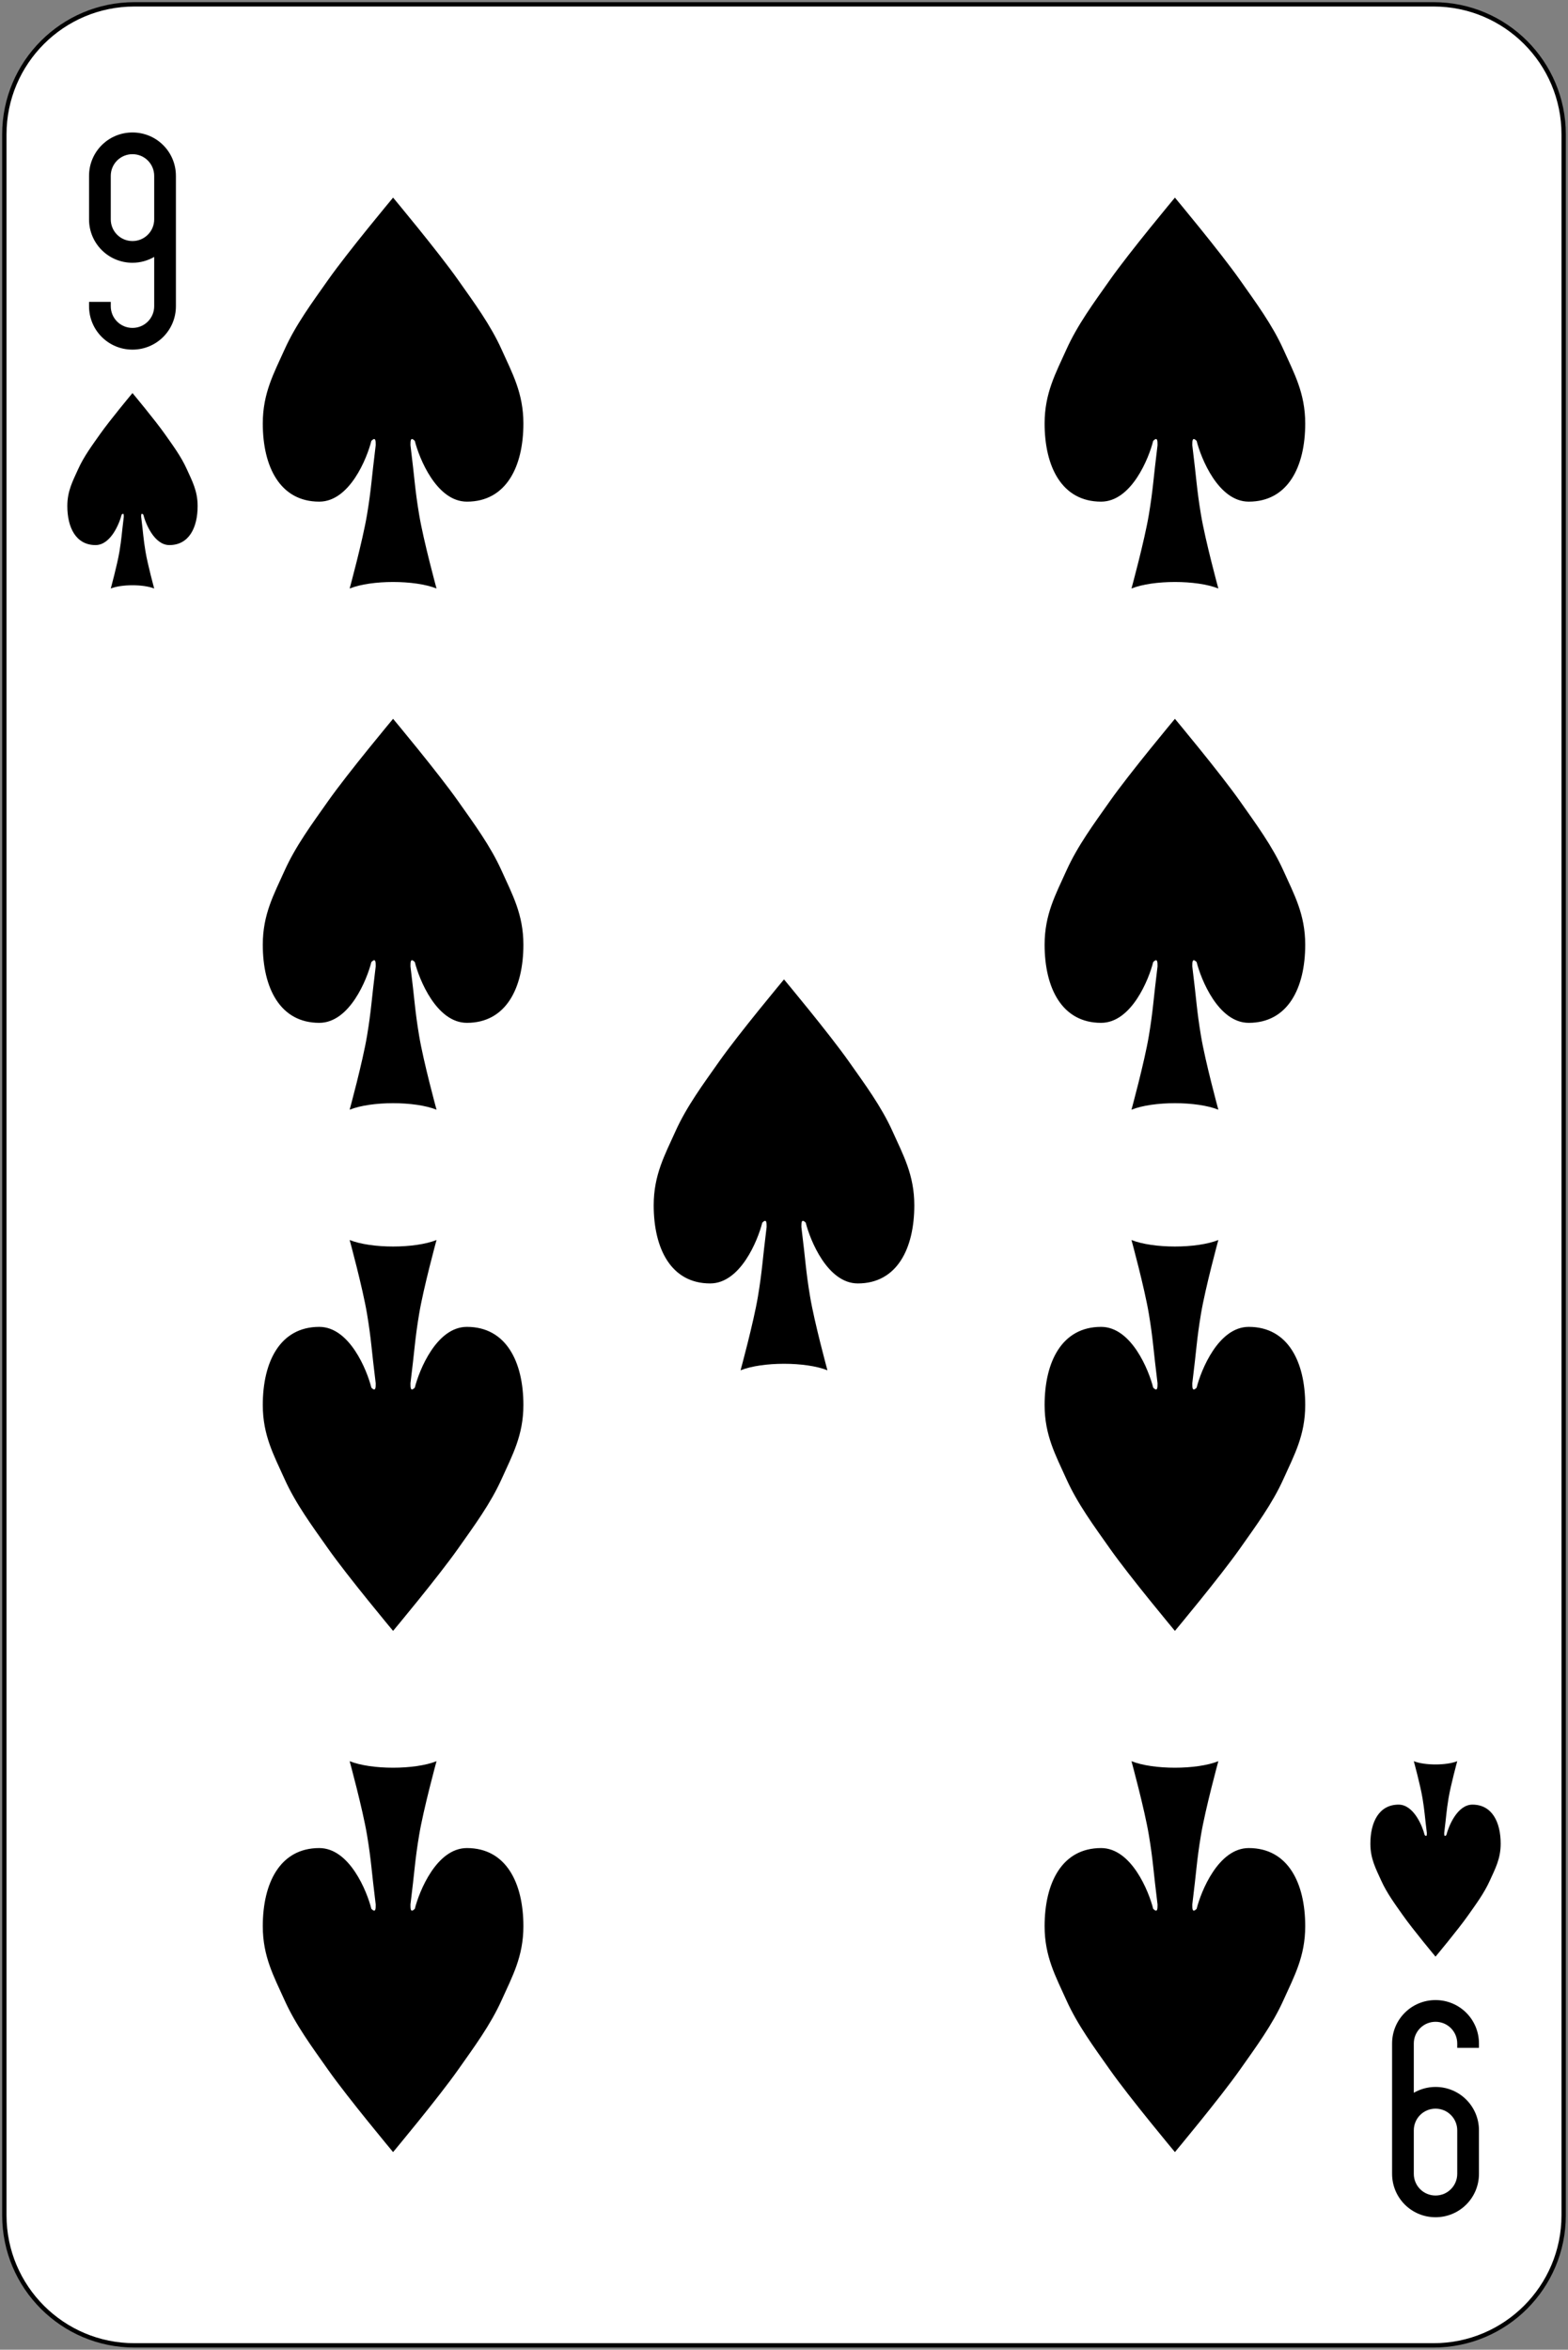 <svg width="361" height="541" viewBox="0 0 361 541" fill="none" xmlns="http://www.w3.org/2000/svg">
<rect x="0" y="0" width="361" height="541" fill="#808080" stroke="none"/>
<path d="M330.056 1H30.944C14.407 1 1 14.407 1 30.945V510.056C1 526.593 14.407 540 30.944 540H330.056C346.593 540 360 526.593 360 510.056V30.945C360 14.407 346.593 1 330.056 1Z" fill="white" stroke="black"/>
<path d="M30.5 80.5C36.04 80.5 40.5 76.04 40.5 70.5V50.5V40.5C40.5 34.96 36.04 30.5 30.5 30.5C24.96 30.5 20.5 34.96 20.5 40.5V50.5C20.5 56.04 24.96 60.5 30.5 60.5C32.323 60.5 34.032 60.001 35.5 59.156V70.5C35.5 73.27 33.27 75.5 30.5 75.5C27.73 75.5 25.5 73.27 25.5 70.5V69.5H20.5V70.5C20.5 76.04 24.96 80.5 30.5 80.5ZM30.5 55.5C27.73 55.5 25.5 53.27 25.5 50.5V40.5C25.5 37.73 27.73 35.5 30.5 35.5C33.27 35.5 35.5 37.73 35.5 40.5V50.5C35.5 53.27 33.27 55.5 30.5 55.5Z" fill="black"/>
<path d="M330.5 460.5C324.96 460.5 320.5 464.96 320.5 470.5V490.5V500.5C320.5 506.04 324.96 510.5 330.5 510.5C336.04 510.5 340.5 506.04 340.5 500.5V490.5C340.5 484.96 336.04 480.5 330.5 480.5C328.677 480.5 326.969 480.999 325.5 481.844V470.5C325.5 467.73 327.73 465.5 330.5 465.5C333.27 465.5 335.5 467.73 335.5 470.5V471.5H340.5V470.5C340.5 464.96 336.04 460.5 330.5 460.5ZM330.5 485.5C333.27 485.5 335.5 487.73 335.5 490.5V500.5C335.5 503.27 333.27 505.5 330.5 505.5C327.73 505.5 325.5 503.27 325.5 500.5V490.5C325.5 487.73 327.73 485.5 330.5 485.5Z" fill="black"/>
<path d="M33 118.5C33.5 120.5 35.5 125.5 39 125.5C43.5 125.5 45.5 121.5 45.5 116.5C45.5 113 44.211 110.694 43 108C41.711 105.132 39.81 102.571 38 100C35.677 96.701 30.5 90.5 30.5 90.5C30.5 90.5 25.323 96.701 23 100C21.19 102.571 19.289 105.132 18 108C16.79 110.694 15.5 113 15.5 116.5C15.5 121.5 17.5 125.5 22 125.5C25.5 125.5 27.5 120.5 28 118.5C28.5 118 28.5 118.5 28.5 119C28 123 28 124 27.5 127C27 130 25.5 135.5 25.5 135.5C28 134.5 33 134.5 35.5 135.5C35.5 135.5 34 130 33.5 127C33 124 33 123 32.5 119C32.5 118.5 32.5 118 33 118.5Z" fill="black"/>
<path d="M333 422.5C333.5 420.5 335.5 415.5 339 415.5C343.5 415.5 345.5 419.5 345.5 424.5C345.5 428 344.211 430.306 343 433C341.711 435.868 339.81 438.429 338 441C335.677 444.299 330.5 450.5 330.5 450.5C330.5 450.5 325.323 444.299 323 441C321.19 438.429 319.289 435.868 318 433C316.789 430.306 315.5 428 315.5 424.5C315.5 419.5 317.5 415.5 322 415.5C325.5 415.5 327.5 420.5 328 422.5C328.5 423 328.5 422.5 328.5 422C328 418 328 417 327.5 414C327 411 325.5 405.5 325.5 405.5C328 406.5 333 406.5 335.5 405.5C335.5 405.5 334 411 333.5 414C333 417 333 418 332.5 422C332.5 422.5 332.5 423 333 422.5Z" fill="black"/>
<path d="M95.5 101.5C96.5 105.5 100.5 115.5 107.5 115.5C116.5 115.5 120.5 107.5 120.5 97.5C120.5 90.5 117.921 85.888 115.5 80.5C112.922 74.763 109.121 69.643 105.5 64.5C100.855 57.902 90.5 45.5 90.5 45.5C90.5 45.5 80.145 57.902 75.5 64.5C71.879 69.643 68.078 74.763 65.5 80.5C63.079 85.888 60.5 90.5 60.5 97.5C60.5 107.5 64.5 115.5 73.5 115.5C80.5 115.5 84.5 105.5 85.5 101.5C86.5 100.5 86.5 101.5 86.5 102.5C85.5 110.5 85.5 112.5 84.5 118.5C83.5 124.5 80.5 135.5 80.5 135.5C85.5 133.5 95.5 133.5 100.5 135.5C100.5 135.5 97.5 124.5 96.5 118.5C95.5 112.5 95.5 110.5 94.5 102.5C94.5 101.5 94.5 100.5 95.5 101.5Z" fill="black"/>
<path d="M275.5 101.5C276.5 105.5 280.5 115.5 287.5 115.5C296.5 115.5 300.5 107.5 300.5 97.5C300.5 90.5 297.921 85.888 295.5 80.5C292.922 74.763 289.121 69.643 285.5 64.5C280.855 57.902 270.5 45.5 270.5 45.5C270.5 45.5 260.145 57.902 255.5 64.5C251.879 69.643 248.078 74.763 245.5 80.5C243.079 85.888 240.5 90.5 240.5 97.5C240.5 107.5 244.5 115.5 253.5 115.5C260.5 115.5 264.5 105.5 265.5 101.5C266.5 100.5 266.5 101.5 266.5 102.5C265.5 110.5 265.5 112.5 264.5 118.5C263.5 124.5 260.5 135.5 260.5 135.5C265.5 133.5 275.5 133.5 280.5 135.5C280.5 135.5 277.5 124.5 276.5 118.5C275.5 112.5 275.5 110.5 274.5 102.5C274.5 101.5 274.5 100.5 275.5 101.5Z" fill="black"/>
<path d="M95.5 221.5C96.5 225.5 100.5 235.5 107.5 235.5C116.5 235.5 120.5 227.5 120.5 217.5C120.5 210.5 117.921 205.888 115.5 200.5C112.922 194.763 109.121 189.643 105.5 184.5C100.855 177.902 90.5 165.5 90.5 165.5C90.5 165.5 80.145 177.902 75.5 184.5C71.879 189.643 68.078 194.763 65.5 200.5C63.079 205.888 60.5 210.5 60.5 217.5C60.5 227.5 64.5 235.5 73.5 235.5C80.5 235.5 84.5 225.5 85.5 221.5C86.5 220.5 86.5 221.5 86.5 222.5C85.5 230.5 85.5 232.5 84.5 238.5C83.5 244.5 80.5 255.5 80.5 255.5C85.5 253.5 95.5 253.5 100.5 255.5C100.5 255.5 97.5 244.5 96.5 238.5C95.5 232.5 95.5 230.5 94.5 222.5C94.5 221.5 94.5 220.5 95.5 221.5Z" fill="black"/>
<path d="M275.5 221.5C276.5 225.5 280.5 235.5 287.5 235.5C296.5 235.5 300.5 227.5 300.5 217.5C300.5 210.5 297.921 205.888 295.5 200.5C292.922 194.763 289.121 189.643 285.5 184.5C280.855 177.902 270.5 165.5 270.5 165.5C270.5 165.5 260.145 177.902 255.5 184.5C251.879 189.643 248.078 194.763 245.5 200.5C243.079 205.888 240.5 210.5 240.5 217.5C240.5 227.5 244.5 235.5 253.5 235.5C260.5 235.5 264.5 225.5 265.5 221.5C266.5 220.5 266.5 221.5 266.5 222.5C265.5 230.5 265.5 232.5 264.5 238.5C263.5 244.5 260.5 255.5 260.5 255.5C265.5 253.5 275.5 253.5 280.5 255.5C280.5 255.5 277.5 244.5 276.5 238.5C275.5 232.5 275.5 230.5 274.5 222.5C274.5 221.5 274.5 220.5 275.5 221.5Z" fill="black"/>
<path d="M185.5 281.5C186.5 285.5 190.5 295.5 197.5 295.5C206.5 295.5 210.5 287.5 210.5 277.5C210.5 270.5 207.921 265.888 205.5 260.5C202.922 254.763 199.121 249.643 195.5 244.5C190.855 237.902 180.5 225.5 180.5 225.5C180.5 225.5 170.145 237.902 165.5 244.5C161.879 249.643 158.078 254.763 155.5 260.5C153.079 265.888 150.5 270.5 150.5 277.5C150.5 287.5 154.5 295.5 163.5 295.5C170.5 295.5 174.5 285.5 175.5 281.5C176.5 280.5 176.5 281.5 176.5 282.5C175.5 290.5 175.5 292.5 174.5 298.5C173.5 304.5 170.5 315.5 170.5 315.5C175.5 313.5 185.5 313.5 190.5 315.5C190.5 315.5 187.5 304.5 186.5 298.5C185.5 292.5 185.5 290.5 184.5 282.5C184.5 281.5 184.5 280.5 185.5 281.5Z" fill="black"/>
<path d="M95.5 319.5C96.5 315.5 100.5 305.5 107.5 305.5C116.5 305.5 120.5 313.5 120.5 323.5C120.5 330.5 117.921 335.112 115.5 340.5C112.922 346.237 109.121 351.357 105.5 356.5C100.855 363.098 90.5 375.5 90.5 375.5C90.5 375.5 80.145 363.098 75.5 356.5C71.879 351.357 68.078 346.237 65.5 340.5C63.079 335.112 60.5 330.5 60.5 323.5C60.5 313.5 64.5 305.5 73.5 305.5C80.5 305.5 84.5 315.5 85.5 319.5C86.5 320.5 86.5 319.5 86.5 318.5C85.5 310.5 85.5 308.5 84.5 302.5C83.5 296.5 80.5 285.5 80.5 285.5C85.5 287.5 95.5 287.5 100.5 285.5C100.5 285.5 97.5 296.5 96.5 302.5C95.5 308.5 95.5 310.5 94.5 318.5C94.5 319.5 94.5 320.5 95.5 319.5Z" fill="black"/>
<path d="M275.5 319.5C276.5 315.5 280.5 305.5 287.5 305.5C296.5 305.5 300.5 313.5 300.5 323.5C300.5 330.5 297.921 335.112 295.5 340.5C292.922 346.237 289.121 351.357 285.5 356.5C280.855 363.098 270.5 375.5 270.5 375.5C270.5 375.5 260.145 363.098 255.5 356.5C251.879 351.357 248.078 346.237 245.5 340.5C243.079 335.112 240.5 330.5 240.5 323.5C240.5 313.5 244.5 305.5 253.5 305.5C260.5 305.5 264.5 315.5 265.5 319.5C266.5 320.5 266.5 319.5 266.5 318.5C265.5 310.5 265.5 308.5 264.5 302.5C263.5 296.5 260.5 285.5 260.5 285.5C265.5 287.5 275.5 287.5 280.5 285.5C280.5 285.5 277.5 296.5 276.5 302.5C275.5 308.5 275.5 310.5 274.5 318.5C274.5 319.5 274.5 320.5 275.5 319.5Z" fill="black"/>
<path d="M95.5 439.5C96.5 435.5 100.5 425.5 107.5 425.5C116.5 425.5 120.5 433.5 120.5 443.5C120.5 450.5 117.921 455.112 115.5 460.5C112.922 466.237 109.121 471.357 105.5 476.5C100.855 483.098 90.5 495.5 90.5 495.5C90.5 495.5 80.145 483.098 75.5 476.5C71.879 471.357 68.078 466.237 65.5 460.5C63.079 455.112 60.5 450.5 60.5 443.5C60.5 433.5 64.5 425.5 73.5 425.5C80.5 425.5 84.5 435.5 85.5 439.5C86.5 440.5 86.5 439.5 86.5 438.5C85.5 430.5 85.5 428.5 84.5 422.5C83.5 416.5 80.5 405.5 80.5 405.5C85.5 407.5 95.5 407.5 100.5 405.5C100.5 405.5 97.5 416.5 96.5 422.5C95.5 428.5 95.5 430.5 94.5 438.5C94.5 439.5 94.5 440.5 95.5 439.5Z" fill="black"/>
<path d="M275.5 439.5C276.5 435.5 280.5 425.5 287.5 425.5C296.5 425.5 300.5 433.5 300.5 443.5C300.5 450.5 297.921 455.112 295.5 460.5C292.922 466.237 289.121 471.357 285.5 476.5C280.855 483.098 270.5 495.5 270.5 495.5C270.5 495.5 260.145 483.098 255.5 476.5C251.879 471.357 248.078 466.237 245.5 460.5C243.079 455.112 240.5 450.5 240.5 443.5C240.5 433.5 244.5 425.5 253.5 425.5C260.5 425.5 264.5 435.5 265.5 439.5C266.5 440.5 266.5 439.5 266.5 438.5C265.5 430.5 265.5 428.5 264.5 422.5C263.5 416.5 260.5 405.5 260.5 405.5C265.5 407.5 275.5 407.5 280.5 405.5C280.5 405.5 277.5 416.5 276.5 422.5C275.5 428.5 275.5 430.5 274.5 438.5C274.5 439.5 274.5 440.5 275.5 439.5Z" fill="black"/>
</svg>
